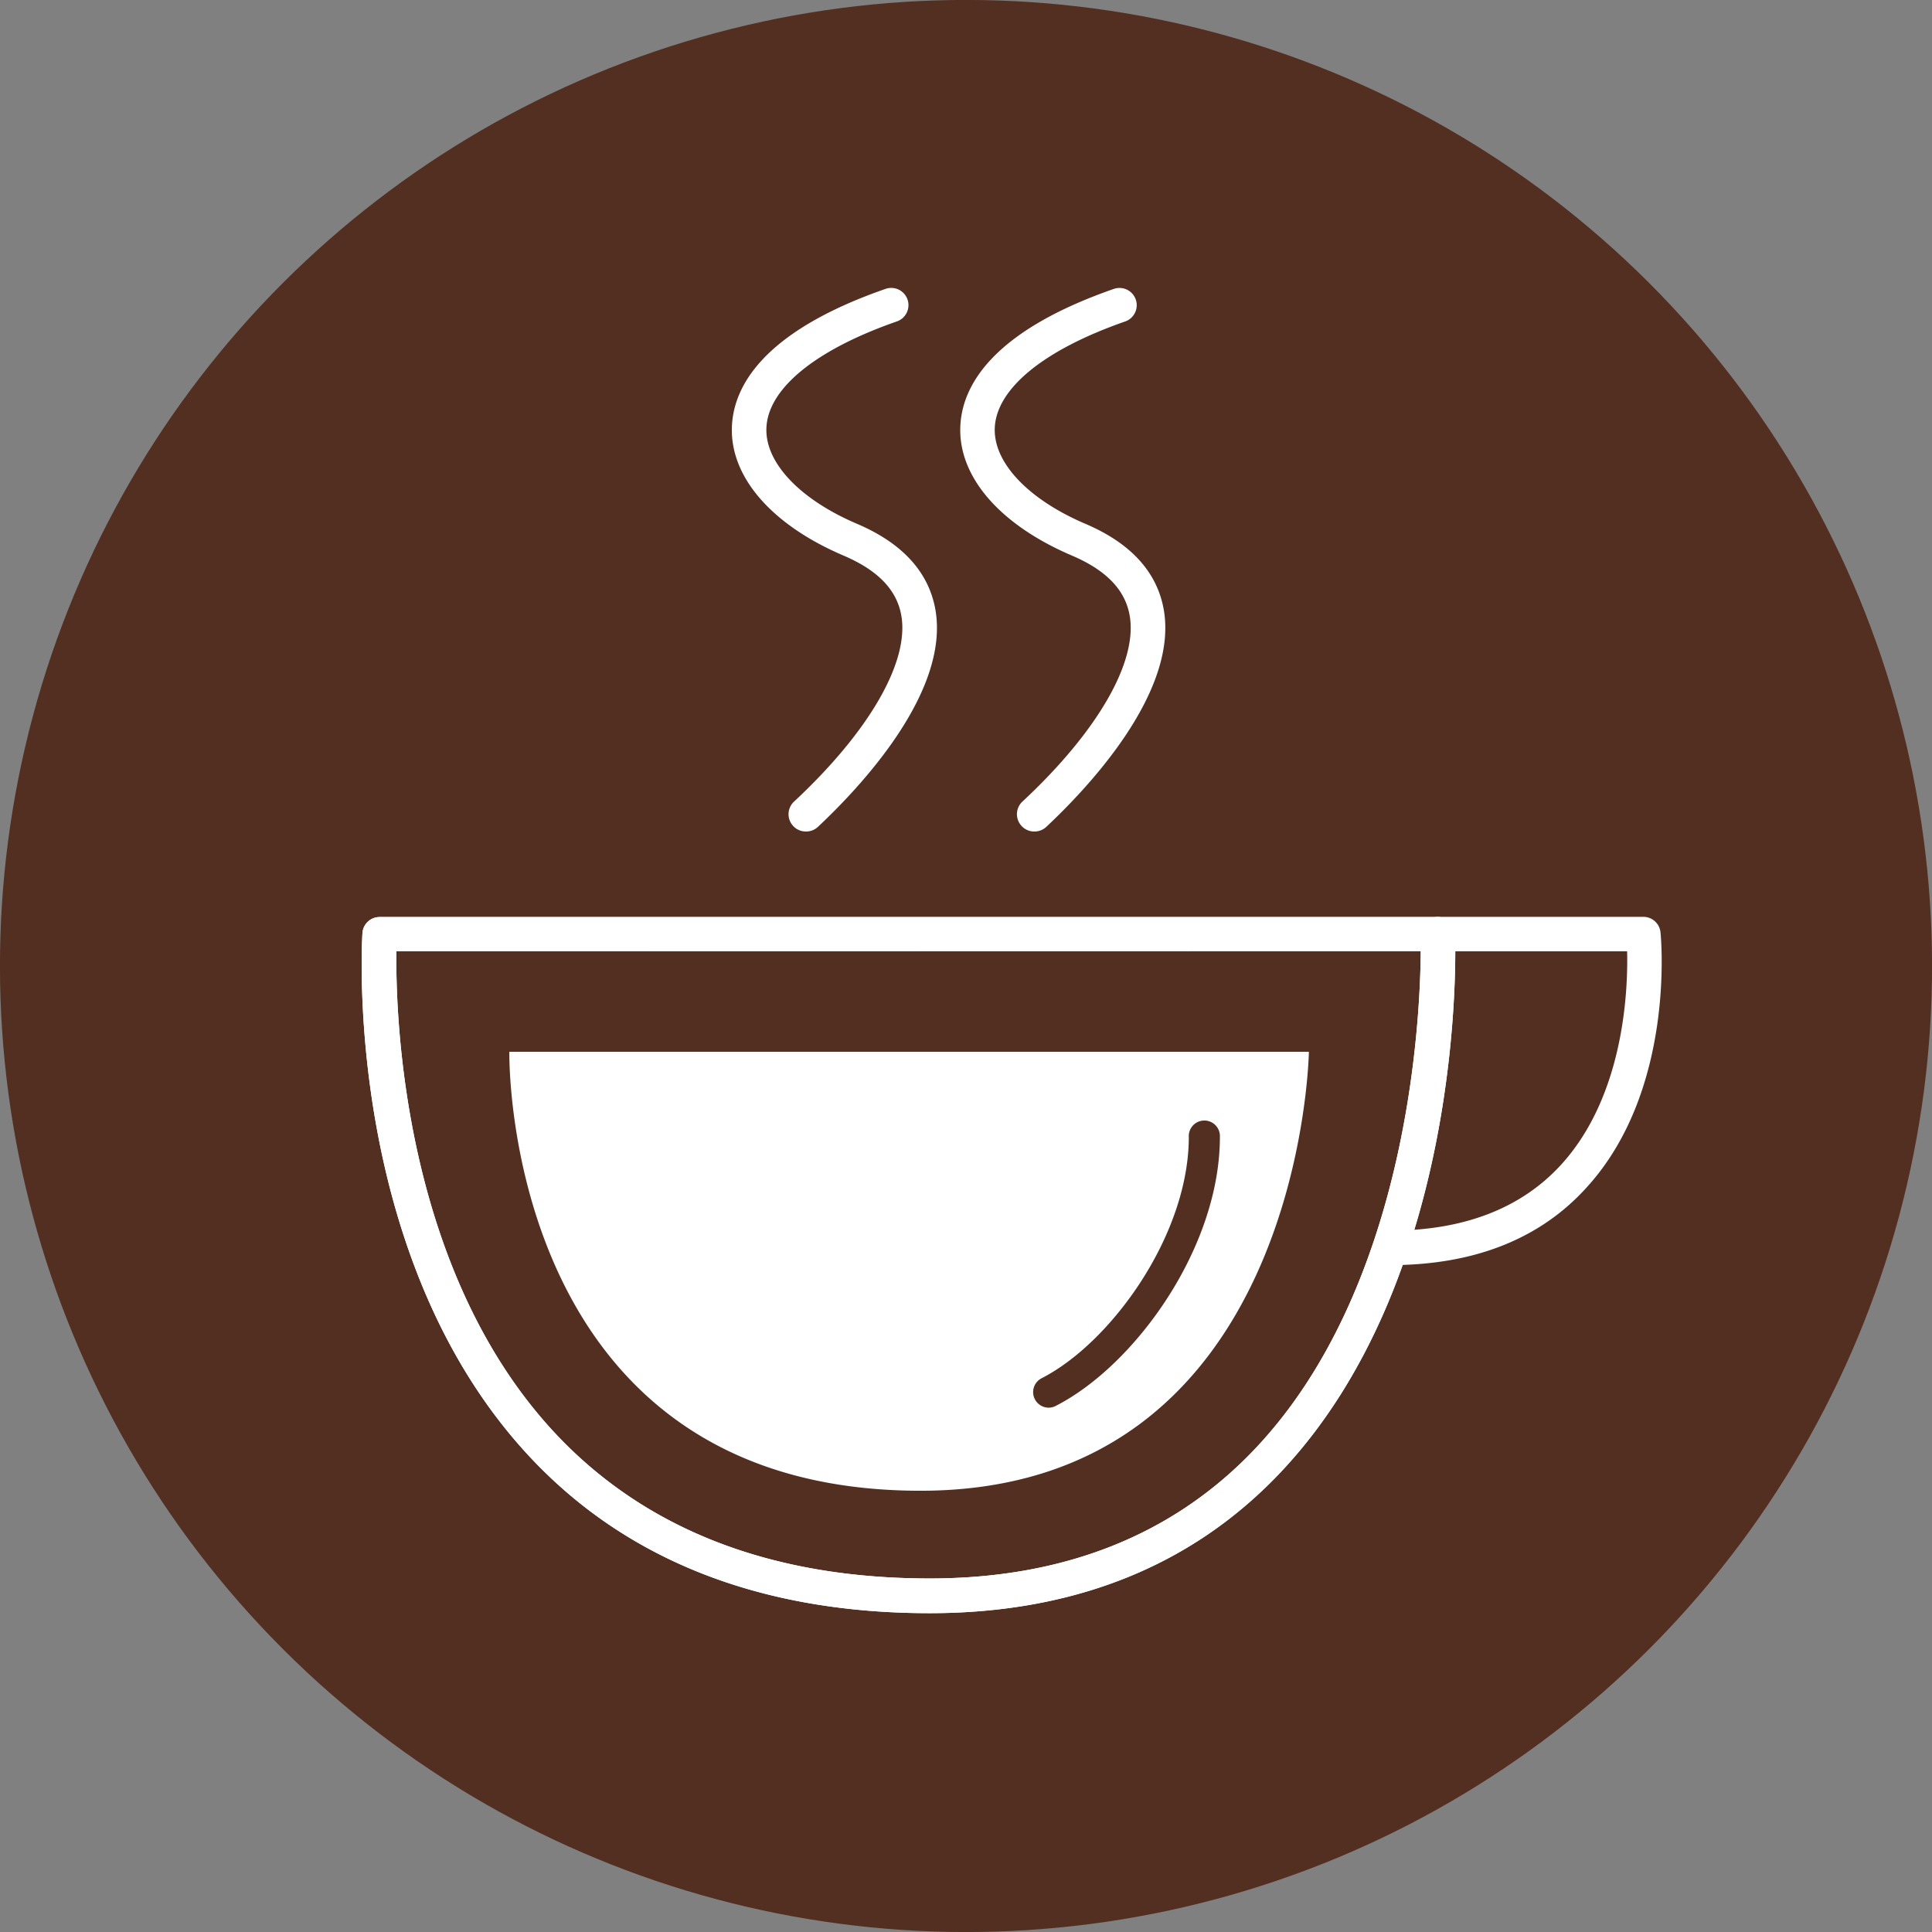 <svg id="Ebene_1" data-name="Ebene 1" xmlns="http://www.w3.org/2000/svg" viewBox="0 0 394.67 394.67"><rect x="0" y="0" width="394.67" height="394.67" fill="#808080" stroke="none"/><defs><style>.cls-1{fill:#532f22;}.cls-2{fill:#fff;}</style></defs><circle class="cls-1" cx="302.05" cy="437" r="197.34" transform="translate(-325.25 101.91) rotate(-45)"/><path class="cls-2" d="M294.64,569.2c-34.3,0-61.74-10.69-81.53-31.76C175.05,496.91,178.59,433,178.76,430.3a3.52,3.52,0,0,1,3.51-3.31H398.42a3.53,3.53,0,0,1,3.53,3.39c.11,2.86,2.3,70.6-36.23,110.67C347.76,559.73,323.85,569.2,294.64,569.2ZM185.69,434c-.16,13.52,1.35,65.38,32.58,98.6,18.41,19.58,44.11,29.51,76.37,29.51,27.2,0,49.4-8.73,66-26,31.73-33,34.22-88,34.31-102.15Z" transform="translate(-104.72 -239.66)"/><path class="cls-2" d="M294.64,569.2c-34.3,0-61.74-10.69-81.53-31.76C175.05,496.91,178.59,433,178.76,430.3a3.52,3.52,0,0,1,3.51-3.31H398.42a3.53,3.53,0,0,1,3.53,3.39c.11,2.86,2.3,70.6-36.23,110.67C347.76,559.73,323.85,569.2,294.64,569.2ZM185.69,434c-.16,13.52,1.35,65.38,32.58,98.6,18.41,19.58,44.11,29.51,76.37,29.51,27.2,0,49.4-8.73,66-26,31.73-33,34.22-88,34.31-102.15Z" transform="translate(-104.72 -239.66)"/><path class="cls-2" d="M388.67,498.1a3.53,3.53,0,0,1,0-7.05c15.1,0,26.9-4.57,35.06-13.58C436.5,463.37,437.3,442,437.11,434H398.42a3.53,3.53,0,0,1,0-7.05h42a3.53,3.53,0,0,1,3.51,3.18c.13,1.3,3,32.18-15,52C419.4,492.75,405.85,498.1,388.67,498.1Z" transform="translate(-104.72 -239.66)"/><path class="cls-2" d="M269.34,409.52a3.48,3.48,0,0,1-2.58-1.12,3.52,3.52,0,0,1,.18-5c15.37-14.33,23.56-28.54,21.9-38-.92-5.25-4.78-9.25-11.81-12.25-14.62-6.24-23.15-16-22.8-26.24.28-8,5.94-19.38,31.37-28.23a3.52,3.52,0,1,1,2.31,6.65c-16.65,5.8-26.36,13.75-26.63,21.82-.24,7.06,6.85,14.54,18.52,19.52,9.26,3.95,14.63,9.84,16,17.51,3,17.07-15.82,36.73-24,44.4A3.52,3.52,0,0,1,269.34,409.52Z" transform="translate(-104.72 -239.66)"/><path class="cls-2" d="M316,409.52a3.48,3.48,0,0,1-2.58-1.12,3.52,3.52,0,0,1,.17-5c15.38-14.33,23.56-28.54,21.9-38-.92-5.25-4.78-9.25-11.8-12.25-14.63-6.24-23.15-16-22.8-26.24.27-8,5.94-19.38,31.36-28.23a3.52,3.52,0,1,1,2.32,6.65c-16.65,5.8-26.36,13.75-26.64,21.82-.24,7.06,6.86,14.54,18.52,19.52,9.26,3.95,14.64,9.84,16,17.51,3,17.06-15.81,36.73-24,44.4A3.52,3.52,0,0,1,316,409.52Z" transform="translate(-104.72 -239.66)"/><path class="cls-2" d="M208.77,454.52s-1.68,89.67,84,89.67c78,0,79.33-89.67,79.33-89.67Zm111.6,72.35a3.09,3.09,0,0,1-1.44.35,3.18,3.18,0,0,1-1.45-6c14.23-7.26,30.09-29.29,30.09-49.3a3.18,3.18,0,1,1,6.35,0C353.92,494.55,336.57,518.61,320.37,526.87Z" transform="translate(-104.72 -239.66)"/></svg>